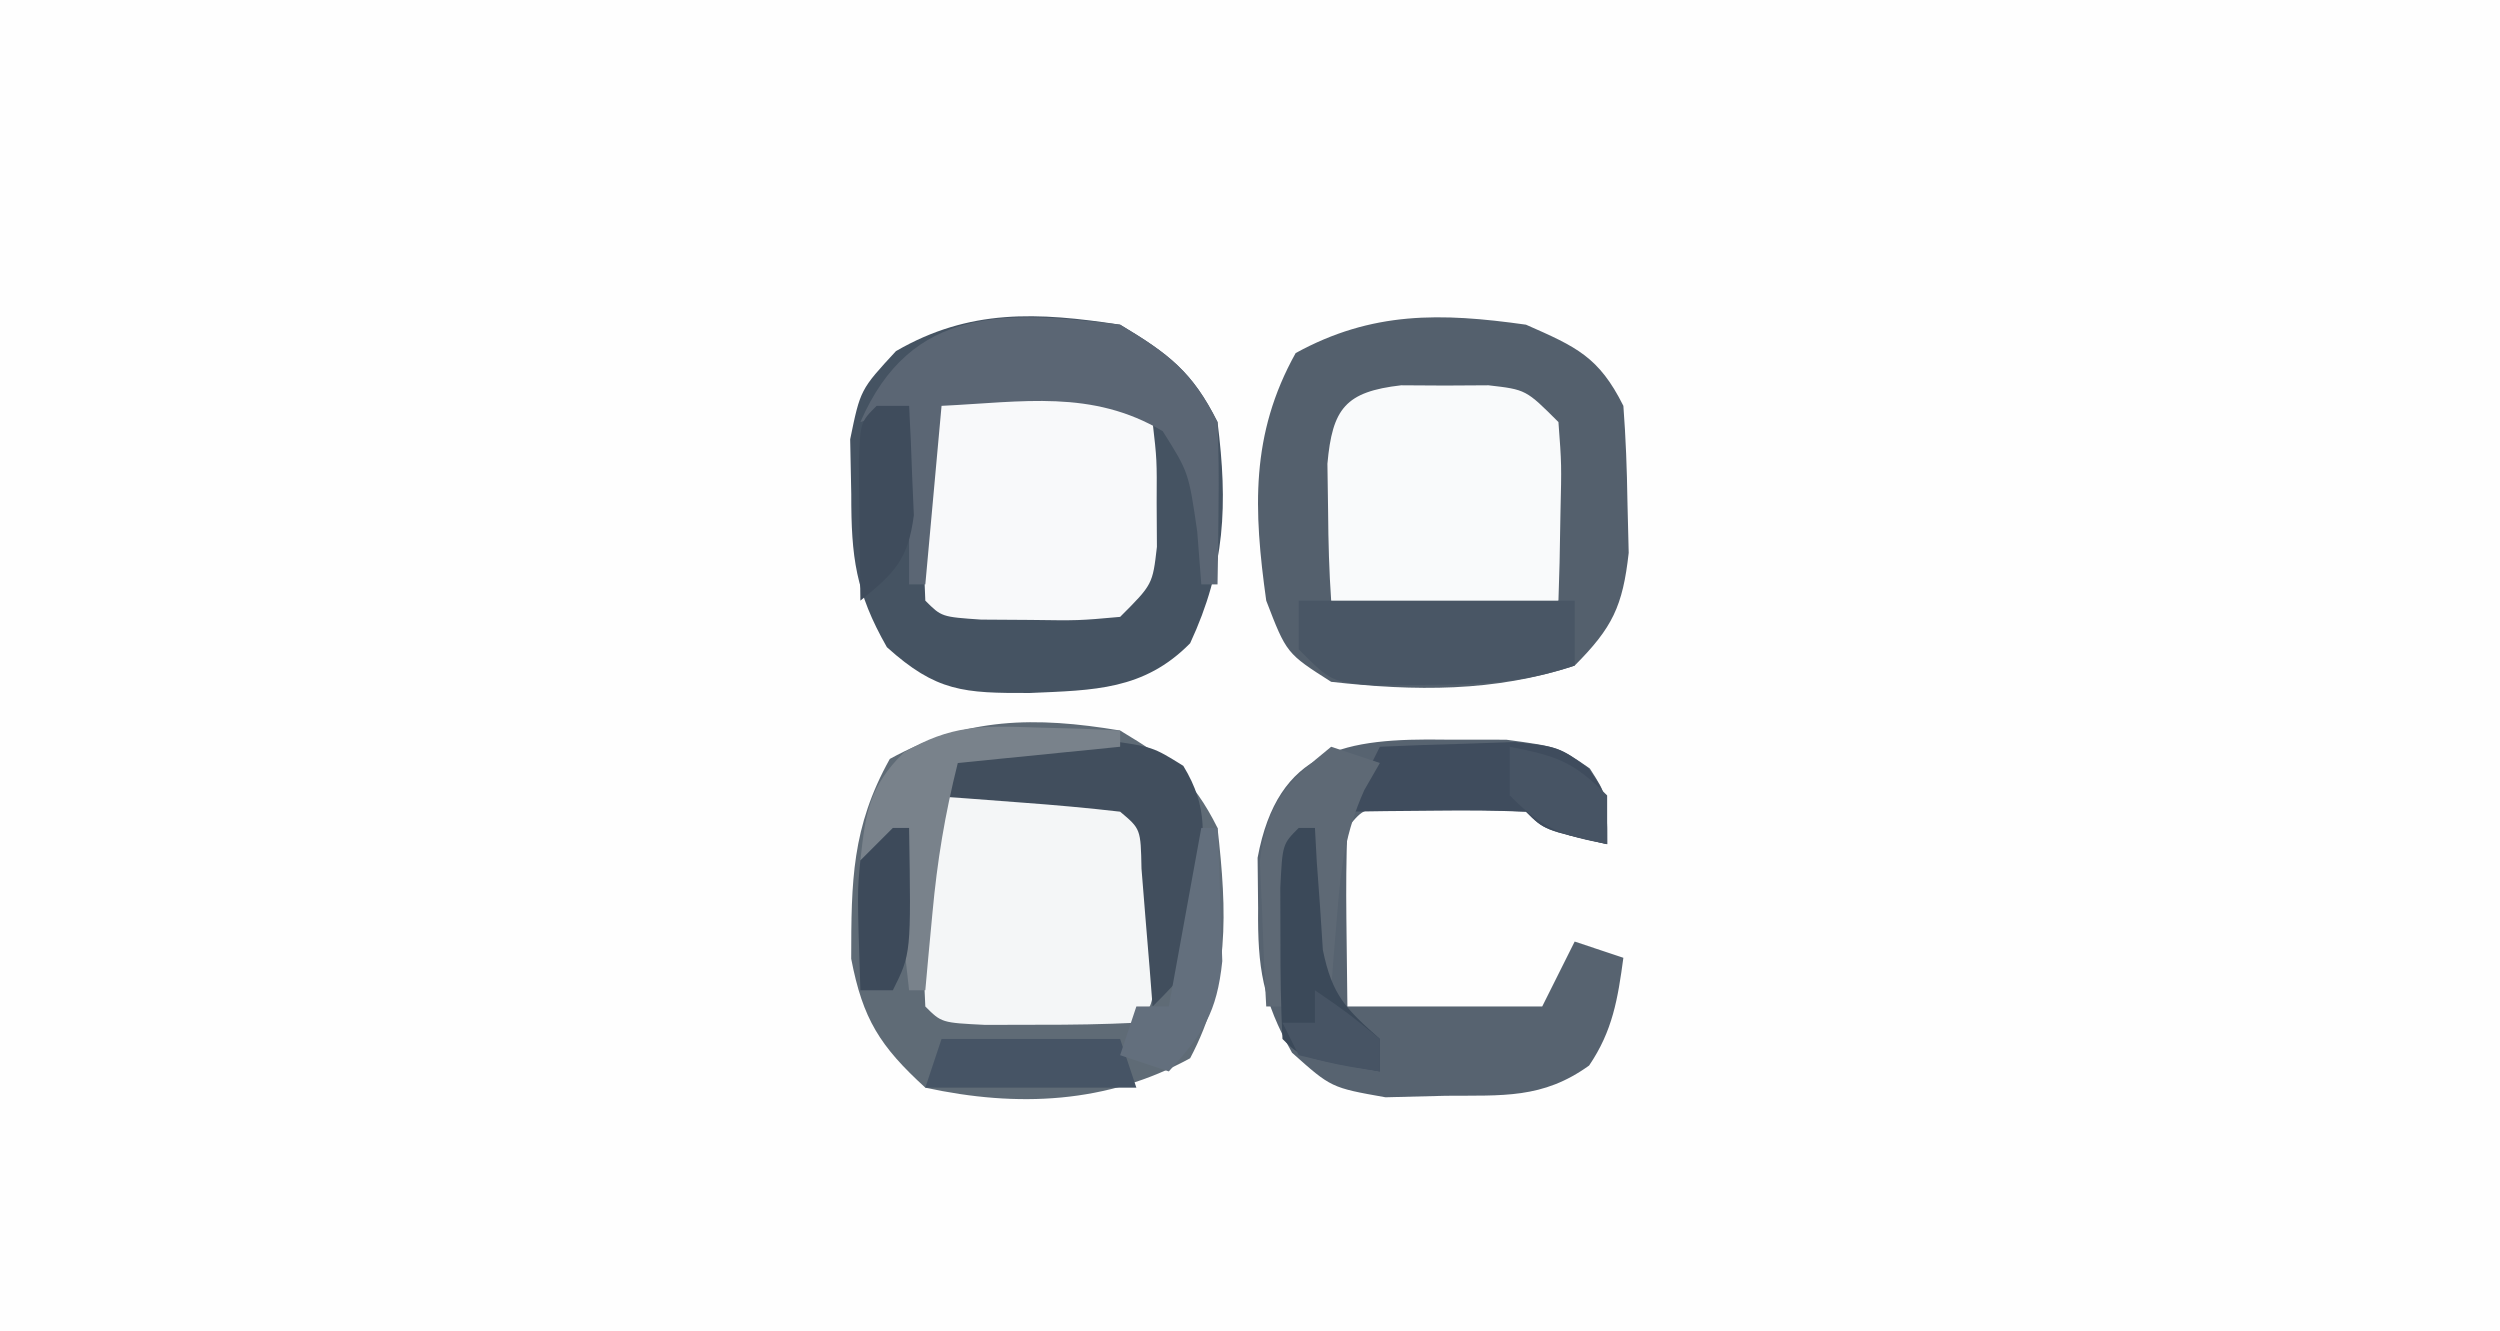 <?xml version="1.0" encoding="UTF-8"?>
<svg version="1.1" xmlns="http://www.w3.org/2000/svg" width="154" height="82">
<rect width="100%" height="100%" fill="#333333" stroke="none"/>
<path d="M0 0 C50.82 0 101.64 0 154 0 C154 27.06 154 54.12 154 82 C103.18 82 52.36 82 0 82 C0 54.94 0 27.88 0 0 Z " fill="#FEFEFE" transform="translate(0,0)"/>
<path d="M0 0 C3.119 1.373 4.49 1.98 6 5 C6.148 6.954 6.221 8.915 6.25 10.875 C6.276 11.924 6.302 12.974 6.328 14.055 C5.96 17.355 5.323 18.667 3 21 C-1.926 22.642 -6.865 22.581 -12 22 C-14.75 20.25 -14.75 20.25 -16 17 C-16.781 11.402 -16.981 6.76 -14.188 1.75 C-9.484 -0.833 -5.25 -0.741 0 0 Z " fill="#54606D" transform="translate(94,20)"/>
<path d="M0 0 C3.002 1.801 4.452 2.903 6 6 C6.583 11.168 6.777 15.532 4.312 20.188 C-0.802 22.986 -6.317 23.234 -12 22 C-14.796 19.444 -15.849 17.785 -16.566 14.062 C-16.56 9.297 -16.54 5.969 -14.188 1.75 C-9.488 -0.83 -5.244 -0.874 0 0 Z " fill="#5F6B76" transform="translate(69,45)"/>
<path d="M0 0 C3.002 1.801 4.452 2.903 6 6 C6.638 11.07 6.485 14.958 4.312 19.625 C1.455 22.524 -1.625 22.515 -5.562 22.688 C-9.631 22.702 -11.315 22.618 -14.367 19.867 C-16.297 16.478 -16.567 14.321 -16.562 10.438 C-16.584 9.322 -16.606 8.207 -16.629 7.059 C-16 4 -16 4 -13.809 1.629 C-9.284 -0.995 -5.082 -0.778 0 0 Z " fill="#455362" transform="translate(69,20)"/>
<path d="M0 0 C1.843 0.002 1.843 0.002 3.723 0.004 C6.938 0.438 6.938 0.438 8.871 1.777 C9.938 3.438 9.938 3.438 9.938 6.438 C6.062 5.562 6.062 5.562 4.938 4.438 C3.273 4.339 1.605 4.308 -0.062 4.312 C-0.97 4.31 -1.877 4.307 -2.812 4.305 C-5.032 4.186 -5.032 4.186 -6.062 5.438 C-6.135 7.29 -6.146 9.146 -6.125 11 C-6.104 12.794 -6.084 14.589 -6.062 16.438 C-2.103 16.438 1.857 16.438 5.938 16.438 C6.598 15.117 7.258 13.797 7.938 12.438 C8.928 12.768 9.918 13.098 10.938 13.438 C10.595 15.975 10.278 17.936 8.828 20.074 C5.959 22.143 3.492 21.908 0 21.938 C-1.839 21.984 -1.839 21.984 -3.715 22.031 C-7.062 21.438 -7.062 21.438 -9.473 19.285 C-11.286 16.038 -11.6 14.074 -11.562 10.375 C-11.578 8.842 -11.578 8.842 -11.594 7.277 C-10.338 0.564 -6.2 -0.098 0 0 Z " fill="#576370" transform="translate(89.062,45.562)"/>
<path d="M0 0 C1.791 -0.054 3.583 -0.093 5.375 -0.125 C6.373 -0.148 7.37 -0.171 8.398 -0.195 C11 0 11 0 13 2 C13.23 4.566 13.23 4.566 13.188 7.562 C13.178 9.049 13.178 9.049 13.168 10.566 C13 13 13 13 12 14 C10.002 14.099 8 14.13 6 14.125 C4.907 14.128 3.814 14.13 2.688 14.133 C0 14 0 14 -1 13 C-1.099 11.19 -1.13 9.375 -1.125 7.562 C-1.128 6.574 -1.13 5.585 -1.133 4.566 C-1 2 -1 2 0 0 Z " fill="#F4F6F7" transform="translate(58,49)"/>
<path d="M0 0 C0.989 -0.014 1.977 -0.028 2.996 -0.043 C5.562 0.188 5.562 0.188 7.562 2.188 C7.828 4.5 7.828 4.5 7.812 7.188 C7.818 8.074 7.823 8.961 7.828 9.875 C7.562 12.188 7.562 12.188 5.562 14.188 C2.996 14.418 2.996 14.418 0 14.375 C-0.991 14.369 -1.983 14.362 -3.004 14.355 C-5.438 14.188 -5.438 14.188 -6.438 13.188 C-6.536 11.19 -6.567 9.188 -6.562 7.188 C-6.565 6.094 -6.568 5.001 -6.57 3.875 C-6.337 -0.852 -4.224 0.027 0 0 Z " fill="#F8F9FA" transform="translate(63.438,23.812)"/>
<path d="M0 0 C1.33 0.008 1.33 0.008 2.688 0.016 C3.574 0.01 4.461 0.005 5.375 0 C7.688 0.266 7.688 0.266 9.688 2.266 C9.883 4.867 9.883 4.867 9.812 7.891 C9.794 8.894 9.776 9.896 9.758 10.93 C9.723 12.086 9.723 12.086 9.688 13.266 C7.064 14.577 5.051 14.398 2.125 14.391 C1.134 14.393 0.142 14.396 -0.879 14.398 C-3.312 14.266 -3.312 14.266 -4.312 13.266 C-4.437 11.456 -4.488 9.642 -4.5 7.828 C-4.514 6.839 -4.528 5.851 -4.543 4.832 C-4.238 1.431 -3.434 0.394 0 0 Z " fill="#F9FAFB" transform="translate(86.312,23.734)"/>
<path d="M0 0 C3.002 1.801 4.452 2.903 6 6 C6.07 7.707 6.084 9.417 6.062 11.125 C6.053 12.035 6.044 12.945 6.035 13.883 C6.024 14.581 6.012 15.28 6 16 C5.67 16 5.34 16 5 16 C4.918 14.928 4.835 13.855 4.75 12.75 C4.222 9.098 4.222 9.098 2.625 6.562 C-1.729 3.971 -6.011 4.762 -11 5 C-11.33 8.63 -11.66 12.26 -12 16 C-12.33 16 -12.66 16 -13 16 C-13 12.37 -13 8.74 -13 5 C-13.99 5.33 -14.98 5.66 -16 6 C-12.872 -1.218 -7.023 -0.862 0 0 Z " fill="#5B6674" transform="translate(69,20)"/>
<path d="M0 0 C2.715 -0.398 2.715 -0.398 5.938 -0.375 C6.998 -0.383 8.059 -0.39 9.152 -0.398 C12 0 12 0 13.891 1.176 C15.476 3.783 15.152 5.562 14.812 8.562 C14.716 9.533 14.619 10.504 14.52 11.504 C14 14 14 14 12 16 C11.939 15.218 11.879 14.435 11.816 13.629 C11.733 12.617 11.649 11.605 11.562 10.562 C11.481 9.553 11.4 8.544 11.316 7.504 C11.268 5.064 11.268 5.064 10 4 C7.984 3.766 5.962 3.587 3.938 3.438 C2.833 3.354 1.728 3.27 0.59 3.184 C-0.265 3.123 -1.119 3.062 -2 3 C-1.34 2.01 -0.68 1.02 0 0 Z " fill="#414E5D" transform="translate(59,46)"/>
<path d="M0 0 C5.61 0 11.22 0 17 0 C17 1.32 17 2.64 17 4 C13.776 5.075 11.325 5.167 7.938 5.188 C6.874 5.202 5.811 5.216 4.715 5.23 C2 5 2 5 0 3 C0 2.01 0 1.02 0 0 Z " fill="#495665" transform="translate(80,37)"/>
<path d="M0 0 C1.77 -0.081 3.541 -0.139 5.312 -0.188 C6.299 -0.222 7.285 -0.257 8.301 -0.293 C11 0 11 0 12.855 1.324 C14 3 14 3 14 6 C10.125 5.125 10.125 5.125 9 4 C7.147 3.928 5.292 3.916 3.438 3.938 C2.426 3.947 1.414 3.956 0.371 3.965 C-0.411 3.976 -1.194 3.988 -2 4 C-1.34 2.68 -0.68 1.36 0 0 Z " fill="#3F4C5D" transform="translate(85,46)"/>
<path d="M0 0 C0.99 0.33 1.98 0.66 3 1 C2.524 1.828 2.524 1.828 2.039 2.672 C0.873 5.285 0.6 7.406 0.375 10.25 C0.3 11.142 0.225 12.034 0.148 12.953 C0.099 13.629 0.05 14.304 0 15 C-0.33 15 -0.66 15 -1 15 C-1.33 12.03 -1.66 9.06 -2 6 C-2.33 9.3 -2.66 12.6 -3 16 C-3.33 16 -3.66 16 -4 16 C-4.108 14.085 -4.186 12.167 -4.25 10.25 C-4.296 9.183 -4.343 8.115 -4.391 7.016 C-3.917 3.362 -2.808 2.278 0 0 Z " fill="#5E6975" transform="translate(82,46)"/>
<path d="M0 0 C0.985 0.027 1.97 0.054 2.984 0.082 C3.732 0.117 4.48 0.152 5.25 0.188 C5.25 0.517 5.25 0.848 5.25 1.188 C1.95 1.518 -1.35 1.847 -4.75 2.188 C-5.547 5.377 -6.013 8.19 -6.312 11.438 C-6.396 12.33 -6.48 13.222 -6.566 14.141 C-6.627 14.816 -6.688 15.492 -6.75 16.188 C-7.08 16.188 -7.41 16.188 -7.75 16.188 C-8.08 13.217 -8.41 10.248 -8.75 7.188 C-9.74 7.683 -9.74 7.683 -10.75 8.188 C-10.432 5.249 -10.207 3.637 -8.062 1.531 C-5.172 -0.148 -3.318 -0.119 0 0 Z " fill="#79828B" transform="translate(63.75,44.812)"/>
<path d="M0 0 C0.33 0 0.66 0 1 0 C1.037 0.687 1.075 1.374 1.113 2.082 C1.179 2.983 1.245 3.884 1.312 4.812 C1.371 5.706 1.429 6.599 1.488 7.52 C2.071 10.345 2.9 11.125 5 13 C5 13.66 5 14.32 5 15 C0.125 14.125 0.125 14.125 -1 13 C-1.099 11.002 -1.13 9 -1.125 7 C-1.128 5.907 -1.13 4.814 -1.133 3.688 C-1 1 -1 1 0 0 Z " fill="#3B4959" transform="translate(80,51)"/>
<path d="M0 0 C3.63 0 7.26 0 11 0 C11.33 0.99 11.66 1.98 12 3 C7.71 3 3.42 3 -1 3 C-0.67 2.01 -0.34 1.02 0 0 Z " fill="#465465" transform="translate(58,64)"/>
<path d="M0 0 C0.33 0 0.66 0 1 0 C1.081 1.749 1.139 3.5 1.188 5.25 C1.222 6.225 1.257 7.199 1.293 8.203 C0.961 11.375 0.113 12.67 -2 15 C-2.99 14.67 -3.98 14.34 -5 14 C-4.67 13.01 -4.34 12.02 -4 11 C-3.34 11 -2.68 11 -2 11 C-1.34 7.37 -0.68 3.74 0 0 Z " fill="#636F7D" transform="translate(74,51)"/>
<path d="M0 0 C0.66 0 1.32 0 2 0 C2.081 1.437 2.139 2.874 2.188 4.312 C2.24 5.513 2.24 5.513 2.293 6.738 C1.938 9.479 1.106 10.292 -1 12 C-1.027 10.188 -1.046 8.375 -1.062 6.562 C-1.074 5.553 -1.086 4.544 -1.098 3.504 C-1 1 -1 1 0 0 Z " fill="#3F4C5C" transform="translate(54,25)"/>
<path d="M0 0 C0.33 0 0.66 0 1 0 C1.125 7.75 1.125 7.75 0 10 C-0.66 10 -1.32 10 -2 10 C-2.195 3.945 -2.195 3.945 -2 2 C-1.34 1.34 -0.68 0.68 0 0 Z " fill="#3D4A5A" transform="translate(55,51)"/>
<path d="M0 0 C2.867 0.573 3.861 0.861 6 3 C6 3.99 6 4.98 6 6 C3.133 5.427 2.139 5.139 0 3 C0 2.01 0 1.02 0 0 Z " fill="#475464" transform="translate(93,46)"/>
<path d="M0 0 C2 1.375 2 1.375 4 3 C4 3.66 4 4.32 4 5 C1.562 4.625 1.562 4.625 -1 4 C-1.33 3.34 -1.66 2.68 -2 2 C-1.34 2 -0.68 2 0 2 C0 1.34 0 0.68 0 0 Z " fill="#475464" transform="translate(81,61)"/>
</svg>

